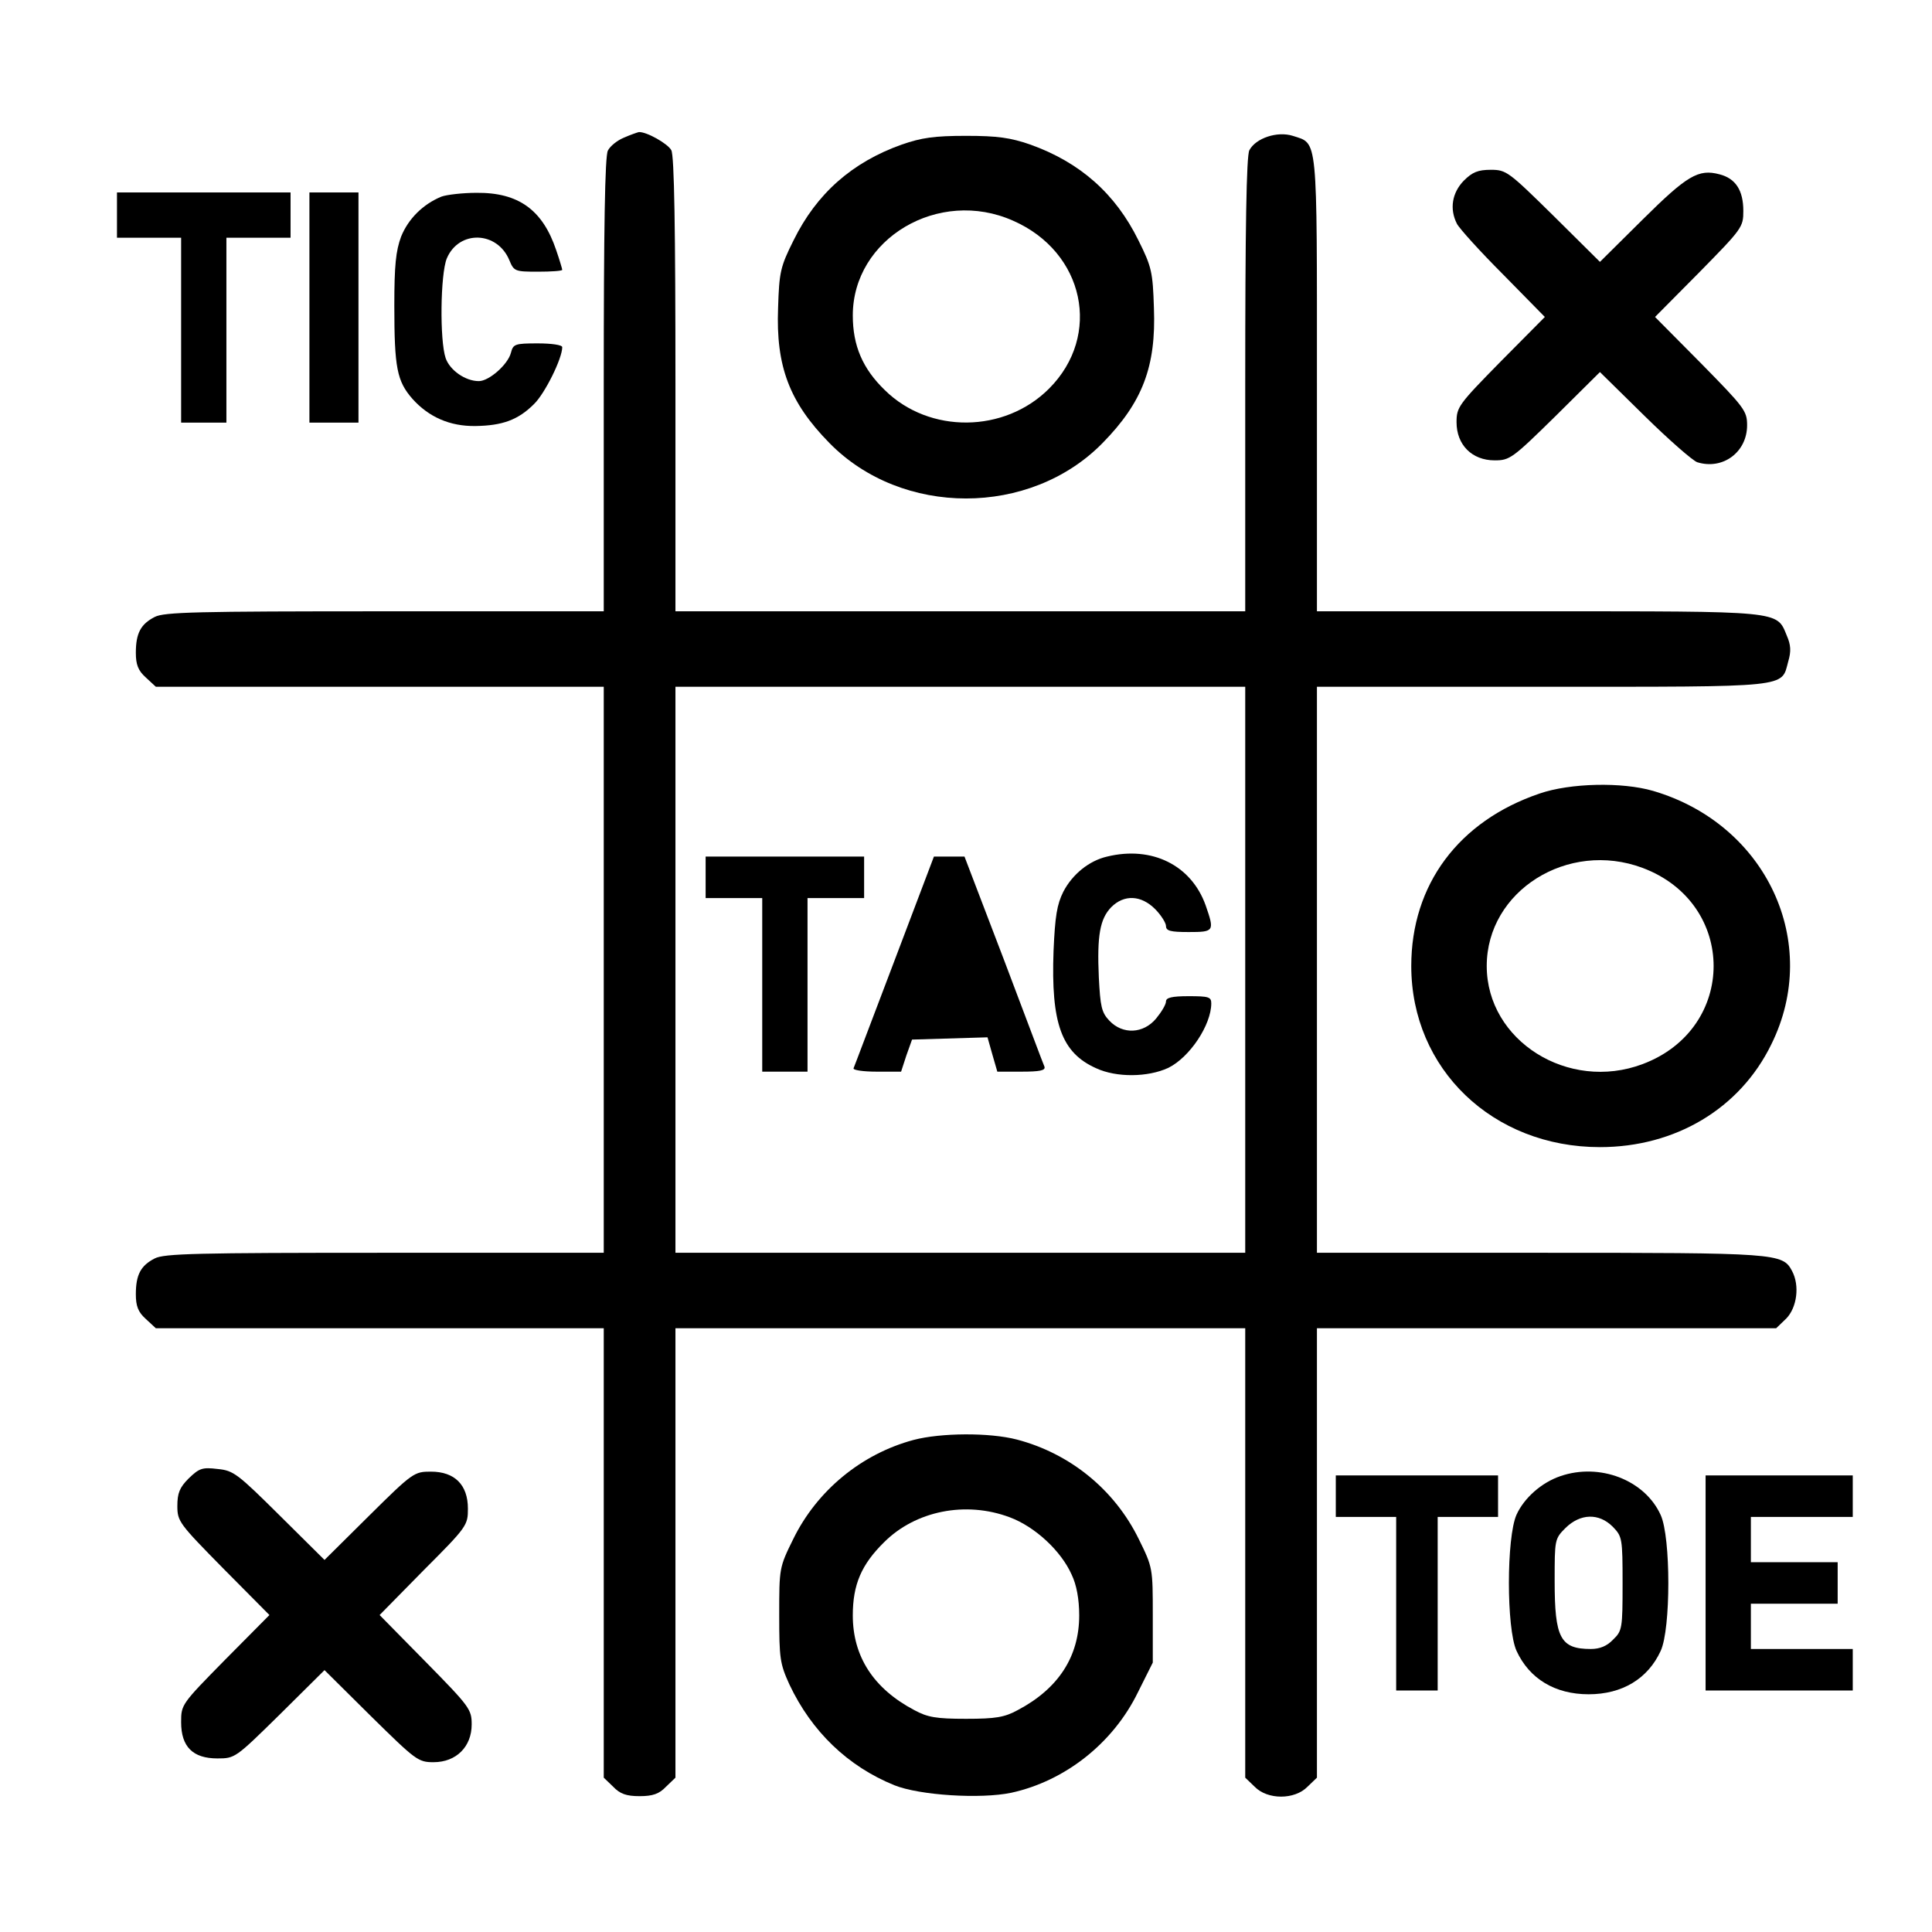 <?xml version="1.0" standalone="no"?>
<!DOCTYPE svg PUBLIC "-//W3C//DTD SVG 20010904//EN"
 "http://www.w3.org/TR/2001/REC-SVG-20010904/DTD/svg10.dtd">
<svg version="1.0" xmlns="http://www.w3.org/2000/svg"
 width="512pt" height="512pt" viewBox="0 0 512 512"
 preserveAspectRatio="xMidYMid meet">
<g transform="translate(0,512) scale(0.1,-0.1)"
fill="#000000" stroke="none">
<path d="M1653 4755 c-17 -7 -36 -22 -42 -34 -8 -13 -11 -210 -11 -620 l0
-601 -580 0 c-499 0 -585 -2 -610 -15 -37 -19 -50 -43 -50 -95 0 -31 6 -47 26
-65 l27 -25 593 0 594 0 0 -750 0 -750 -580 0 c-499 0 -585 -2 -610 -15 -37
-19 -50 -43 -50 -95 0 -31 6 -47 26 -65 l27 -25 593 0 594 0 0 -595 0 -596 25
-24 c18 -19 35 -25 70 -25 35 0 52 6 70 25 l25 24 0 596 0 595 755 0 755 0 0
-595 0 -596 25 -24 c34 -35 106 -35 140 0 l25 24 0 596 0 595 609 0 608 0 27
26 c28 29 36 87 15 126 -25 47 -39 48 -669 48 l-590 0 0 750 0 750 598 0 c663
0 632 -3 651 67 8 27 7 44 -4 69 -27 66 -11 64 -660 64 l-585 0 0 603 c0 666
3 635 -64 657 -41 13 -98 -6 -115 -38 -8 -14 -11 -210 -11 -621 l0 -601 -755
0 -755 0 0 601 c0 411 -3 607 -11 621 -9 17 -65 49 -86 48 -4 -1 -22 -7 -40
-15z m1647 -2205 l0 -750 -755 0 -755 0 0 750 0 750 755 0 755 0 0 -750z"/>
<path d="M2934 2850 c-48 -11 -92 -47 -116 -93 -17 -34 -22 -65 -26 -157 -7
-192 21 -270 113 -311 54 -25 137 -24 191 1 57 28 114 114 114 171 0 17 -7 19
-60 19 -45 0 -60 -4 -60 -14 0 -8 -12 -28 -26 -45 -34 -41 -89 -43 -124 -6
-21 22 -24 38 -28 115 -5 111 3 155 33 186 34 34 79 32 116 -5 16 -16 29 -37
29 -45 0 -13 12 -16 60 -16 68 0 69 2 45 71 -38 106 -142 158 -261 129z"/>
<path d="M1870 2795 l0 -55 75 0 75 0 0 -230 0 -230 60 0 60 0 0 230 0 230 75
0 75 0 0 55 0 55 -210 0 -210 0 0 -55z"/>
<path d="M2370 2573 c-58 -152 -106 -280 -108 -284 -2 -5 26 -9 61 -9 l65 0
14 43 15 42 100 3 100 3 13 -46 13 -45 64 0 c48 0 64 3 61 13 -3 6 -51 135
-108 285 l-104 272 -40 0 -41 0 -105 -277z"/>
<path d="M2390 4737 c-132 -47 -226 -130 -287 -254 -35 -70 -38 -84 -41 -179
-6 -155 30 -250 136 -358 192 -196 532 -196 724 0 106 108 142 203 136 358 -3
95 -6 109 -41 179 -61 124 -155 207 -287 254 -52 18 -86 23 -170 23 -84 0
-118 -5 -170 -23z m295 -202 c189 -83 236 -304 95 -445 -118 -118 -317 -120
-435 -4 -59 57 -85 118 -85 198 0 204 228 339 425 251z"/>
<path d="M3879 4641 c-31 -32 -38 -75 -18 -114 6 -12 61 -73 122 -134 l111
-113 -117 -118 c-112 -114 -117 -121 -117 -161 0 -60 41 -101 101 -101 40 0
47 5 161 117 l118 117 118 -116 c64 -63 128 -119 140 -123 68 -21 132 27 132
98 0 38 -7 47 -122 164 l-122 123 117 118 c114 116 117 120 117 163 0 54 -20
86 -63 97 -56 15 -86 -3 -204 -120 l-113 -112 -123 122 c-119 117 -125 122
-166 122 -34 0 -49 -6 -72 -29z"/>
<path d="M310 4550 l0 -60 85 0 85 0 0 -245 0 -245 60 0 60 0 0 245 0 245 85
0 85 0 0 60 0 60 -230 0 -230 0 0 -60z"/>
<path d="M820 4305 l0 -305 65 0 65 0 0 305 0 305 -65 0 -65 0 0 -305z"/>
<path d="M1170 4599 c-49 -20 -88 -59 -107 -106 -14 -38 -18 -76 -18 -183 0
-165 7 -200 48 -247 43 -48 99 -73 167 -72 71 1 113 16 155 58 29 28 75 121
75 151 0 6 -29 10 -65 10 -61 0 -65 -2 -71 -25 -8 -31 -58 -75 -85 -75 -36 0
-77 29 -88 61 -16 47 -14 222 3 264 32 76 134 73 166 -5 12 -29 15 -30 76 -30
35 0 64 2 64 5 0 2 -7 26 -16 52 -36 107 -100 153 -211 152 -37 0 -79 -5 -93
-10z"/>
<path d="M4080 3017 c-215 -73 -340 -242 -340 -457 0 -273 216 -480 500 -480
200 0 371 102 454 272 134 270 -13 584 -313 672 -82 24 -220 21 -301 -7z m273
-197 c251 -94 251 -426 0 -520 -197 -74 -413 62 -413 260 0 199 215 334 413
260z"/>
<path d="M2421 1304 c-138 -37 -256 -134 -319 -263 -37 -75 -37 -77 -37 -201
0 -115 2 -129 27 -184 59 -125 155 -217 278 -267 67 -27 229 -37 310 -20 142
31 270 131 336 267 l39 78 0 125 c0 125 0 127 -37 202 -64 131 -182 227 -323
264 -73 19 -202 18 -274 -1z m255 -205 c67 -25 136 -89 164 -152 13 -27 20
-65 20 -108 0 -109 -55 -194 -163 -251 -35 -19 -58 -23 -137 -23 -79 0 -102 4
-137 23 -108 57 -163 142 -163 251 0 82 23 135 83 194 83 83 216 110 333 66z"/>
<path d="M500 1202 c-24 -24 -30 -39 -30 -73 0 -41 5 -47 122 -166 l122 -123
-117 -118 c-116 -118 -117 -119 -117 -166 0 -65 31 -96 96 -96 47 0 48 1 166
117 l118 117 123 -122 c119 -117 125 -122 166 -122 60 0 101 41 101 100 0 40
-5 47 -122 166 l-122 124 117 119 c115 115 117 119 117 163 0 63 -35 98 -98
98 -44 0 -48 -2 -164 -117 l-118 -117 -119 118 c-111 110 -122 119 -164 123
-41 5 -49 2 -77 -25z"/>
<path d="M4135 1208 c-50 -17 -96 -58 -116 -102 -27 -60 -27 -302 0 -361 34
-74 102 -115 191 -115 89 0 157 41 191 115 27 58 27 301 0 360 -42 93 -162
139 -266 103z m139 -134 c25 -26 26 -30 26 -151 0 -118 -1 -125 -25 -148 -16
-17 -35 -25 -59 -25 -81 0 -96 29 -96 180 0 110 0 112 29 141 39 38 88 40 125
3z"/>
<path d="M3540 1155 l0 -55 80 0 80 0 0 -230 0 -230 55 0 55 0 0 230 0 230 80
0 80 0 0 55 0 55 -215 0 -215 0 0 -55z"/>
<path d="M4520 925 l0 -285 195 0 195 0 0 55 0 55 -135 0 -135 0 0 60 0 60
115 0 115 0 0 55 0 55 -115 0 -115 0 0 60 0 60 135 0 135 0 0 55 0 55 -195 0
-195 0 0 -285z"/>
</g>
</svg>
